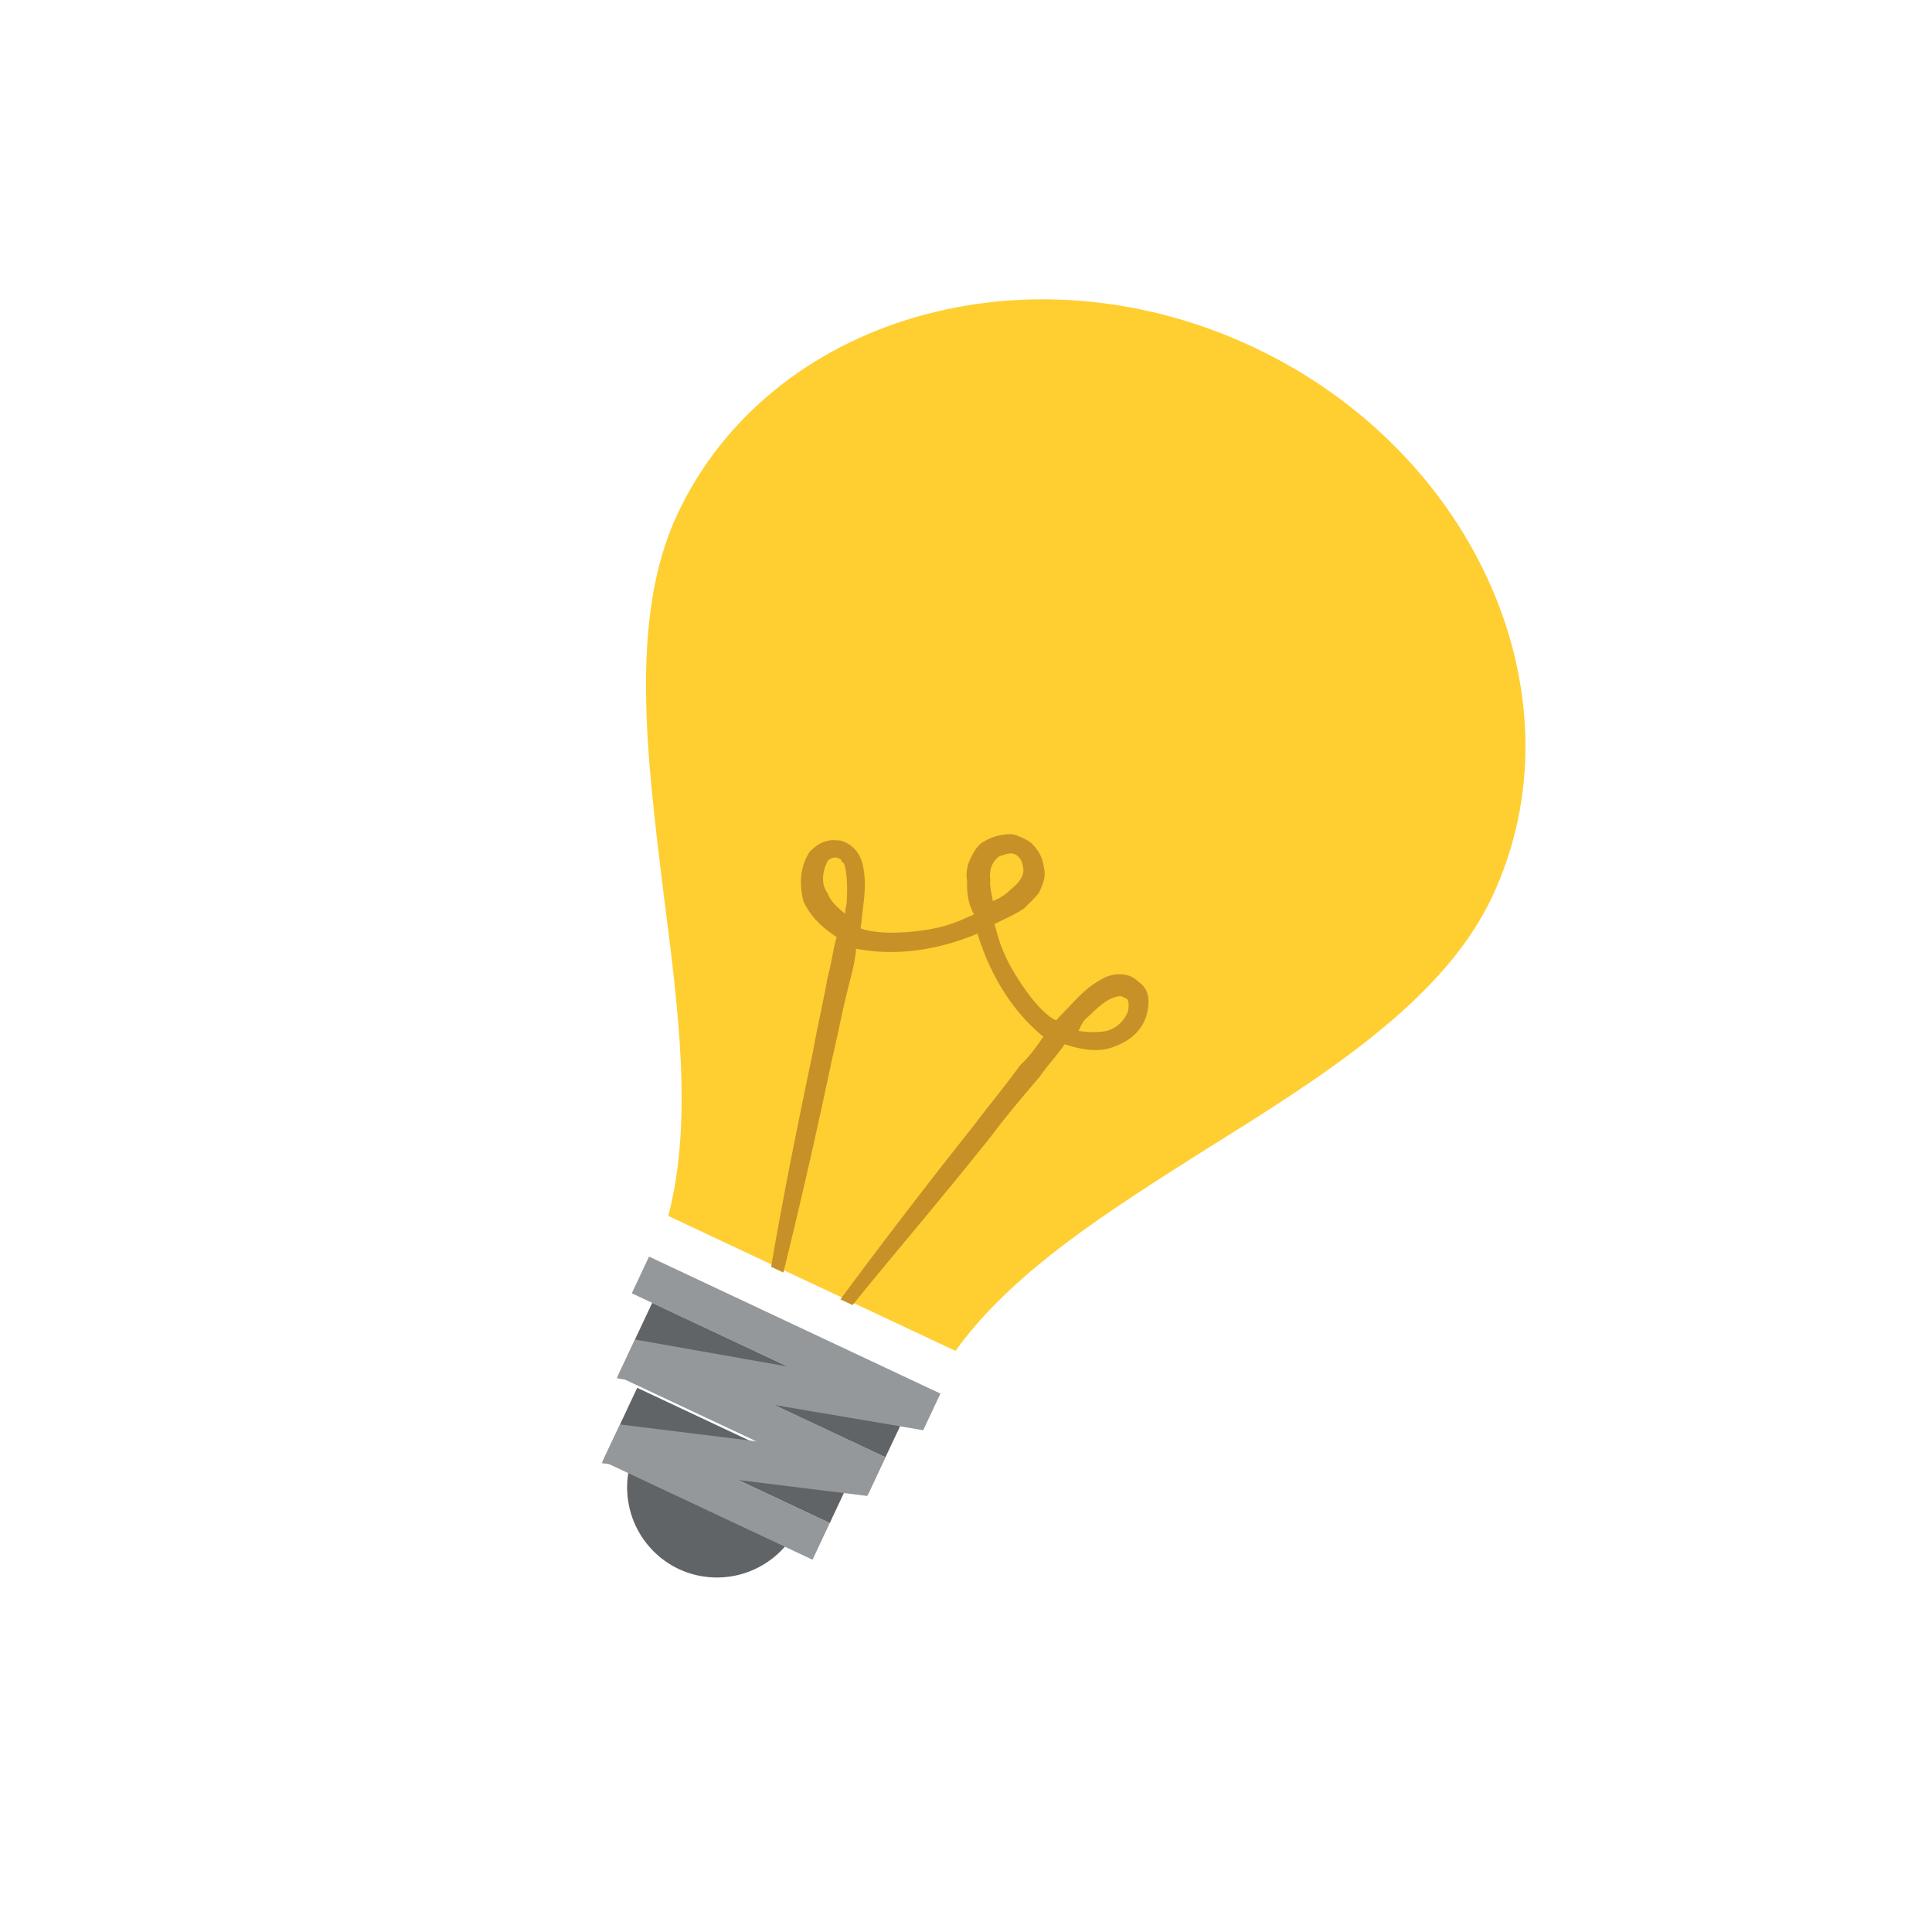<svg xmlns="http://www.w3.org/2000/svg" width="55" height="55" fill="none" viewBox="0 0 55 55">
  <g clip-path="url(#a)">
    <path fill="#616466" d="M18.094 41.258a2.57 2.57 0 0 0 1.229 3.409 2.57 2.57 0 0 0 3.409-1.229l-4.638-2.18Z"/>
    <path fill="#FFCE31" d="m19.025 34.615 8.175 3.842c1.636-2.275 4.346-3.974 7.168-5.762 3.303-2.058 6.719-4.204 8.108-7.16 2.644-5.624-.421-12.657-6.799-15.655-6.377-2.998-13.748-.87-16.391 4.754-1.39 2.956-.863 6.956-.398 10.785.424 3.314.845 6.485.137 9.196Z"/>
    <path fill="#C79127" d="M23.818 26.675c-.106.375-.153.778-.259 1.153-.126.72-.282 1.354-.408 2.073-.514 2.448-.922 4.522-1.198 6.162l.348.163c.392-1.585.885-3.69 1.399-6.138.157-.634.282-1.353.466-2.046.078-.317.184-.692.204-1.036.519.102 1.784.272 3.457-.428.53 1.735 1.468 2.601 1.877 2.935-.221.32-.416.583-.668.818-.416.584-.89 1.14-1.278 1.665a180.755 180.755 0 0 0-3.833 4.994l.347.163c1.03-1.286 2.424-2.896 3.98-4.854.39-.525.863-1.081 1.337-1.637.221-.32.5-.614.722-.934.491.16.952.234 1.378.08.511-.184.876-.508.978-1.026.05-.26.071-.604-.25-.825a.708.708 0 0 0-.463-.218c-.201-.024-.372.038-.457.068-.453.212-.733.505-1.012.799l-.42.44s-.49-.16-1.238-1.432c-.389-.678-.427-1.05-.519-1.306.283-.15.539-.242.849-.45.14-.147.252-.235.42-.44.08-.174.19-.406.156-.634-.035-.229-.069-.457-.304-.71-.089-.112-.205-.166-.32-.22-.117-.055-.233-.11-.376-.107-.286.008-.542.1-.74.22-.197.119-.306.35-.388.524a1.033 1.033 0 0 0-.071.604c-.02.344.044.658.194.94-.255.093-.566.301-1.336.434-1.37.206-1.892-.04-1.892-.04l.07-.603c.049-.402.096-.805-.03-1.289-.031-.085-.092-.256-.24-.395-.146-.14-.32-.222-.463-.218-.402-.048-.655.187-.794.334-.276.437-.293.924-.167 1.408.212.454.563.76.942 1.01Zm7.134 2.292c.252-.236.531-.529.845-.594.085-.03.143-.003.143-.003l.116.054c.058.027.09.113.065.314-.05.259-.33.552-.644.617a2.369 2.369 0 0 1-.774-.01c.082-.173.136-.29.249-.378Zm-2.519-4.582c.17-.061.341-.123.457-.068.116.054.205.167.24.395.033.229-.134.433-.359.61-.14.148-.337.267-.508.328-.034-.228-.095-.398-.071-.6-.035-.228.017-.487.241-.665Zm-4.896.176c.055-.116.14-.146.283-.15l.116.055s.03.085.089.112c.092.256.102.686.082 1.03.004.143-.05.259-.047.402-.205-.167-.41-.334-.502-.59-.177-.224-.157-.569-.02-.859Z"/>
    <path fill="#94989B" d="m18.477 35.773 8.29 3.897-.49 1.044-8.291-3.897.49-1.044Zm-.402 2.36 7.131 3.352-.49 1.044-7.131-3.352.49-1.044Z"/>
    <path fill="#616466" d="m18.566 37.09 7.132 3.352-.491 1.043-7.131-3.352.49-1.043Z"/>
    <path fill="#94989B" d="m26.77 39.671-8.692-1.537-.518 1.102 8.719 1.479.49-1.044Zm-9.121.88 5.972 2.808-.49 1.043-5.973-2.807.491-1.043Z"/>
    <path fill="#616466" d="m18.14 39.508 5.972 2.807-.49 1.043-5.972-2.807.49-1.043Z"/>
    <path fill="#94989B" d="m25.208 41.486-7.56-.935-.518 1.102 7.56.934.518-1.101Z"/>
  </g>
  <defs>
    <clipPath id="a">
      <path fill="#fff" d="M0 0h41v41H0z" transform="rotate(25.176 8.834 39.56)"/>
    </clipPath>
  </defs>
</svg>
